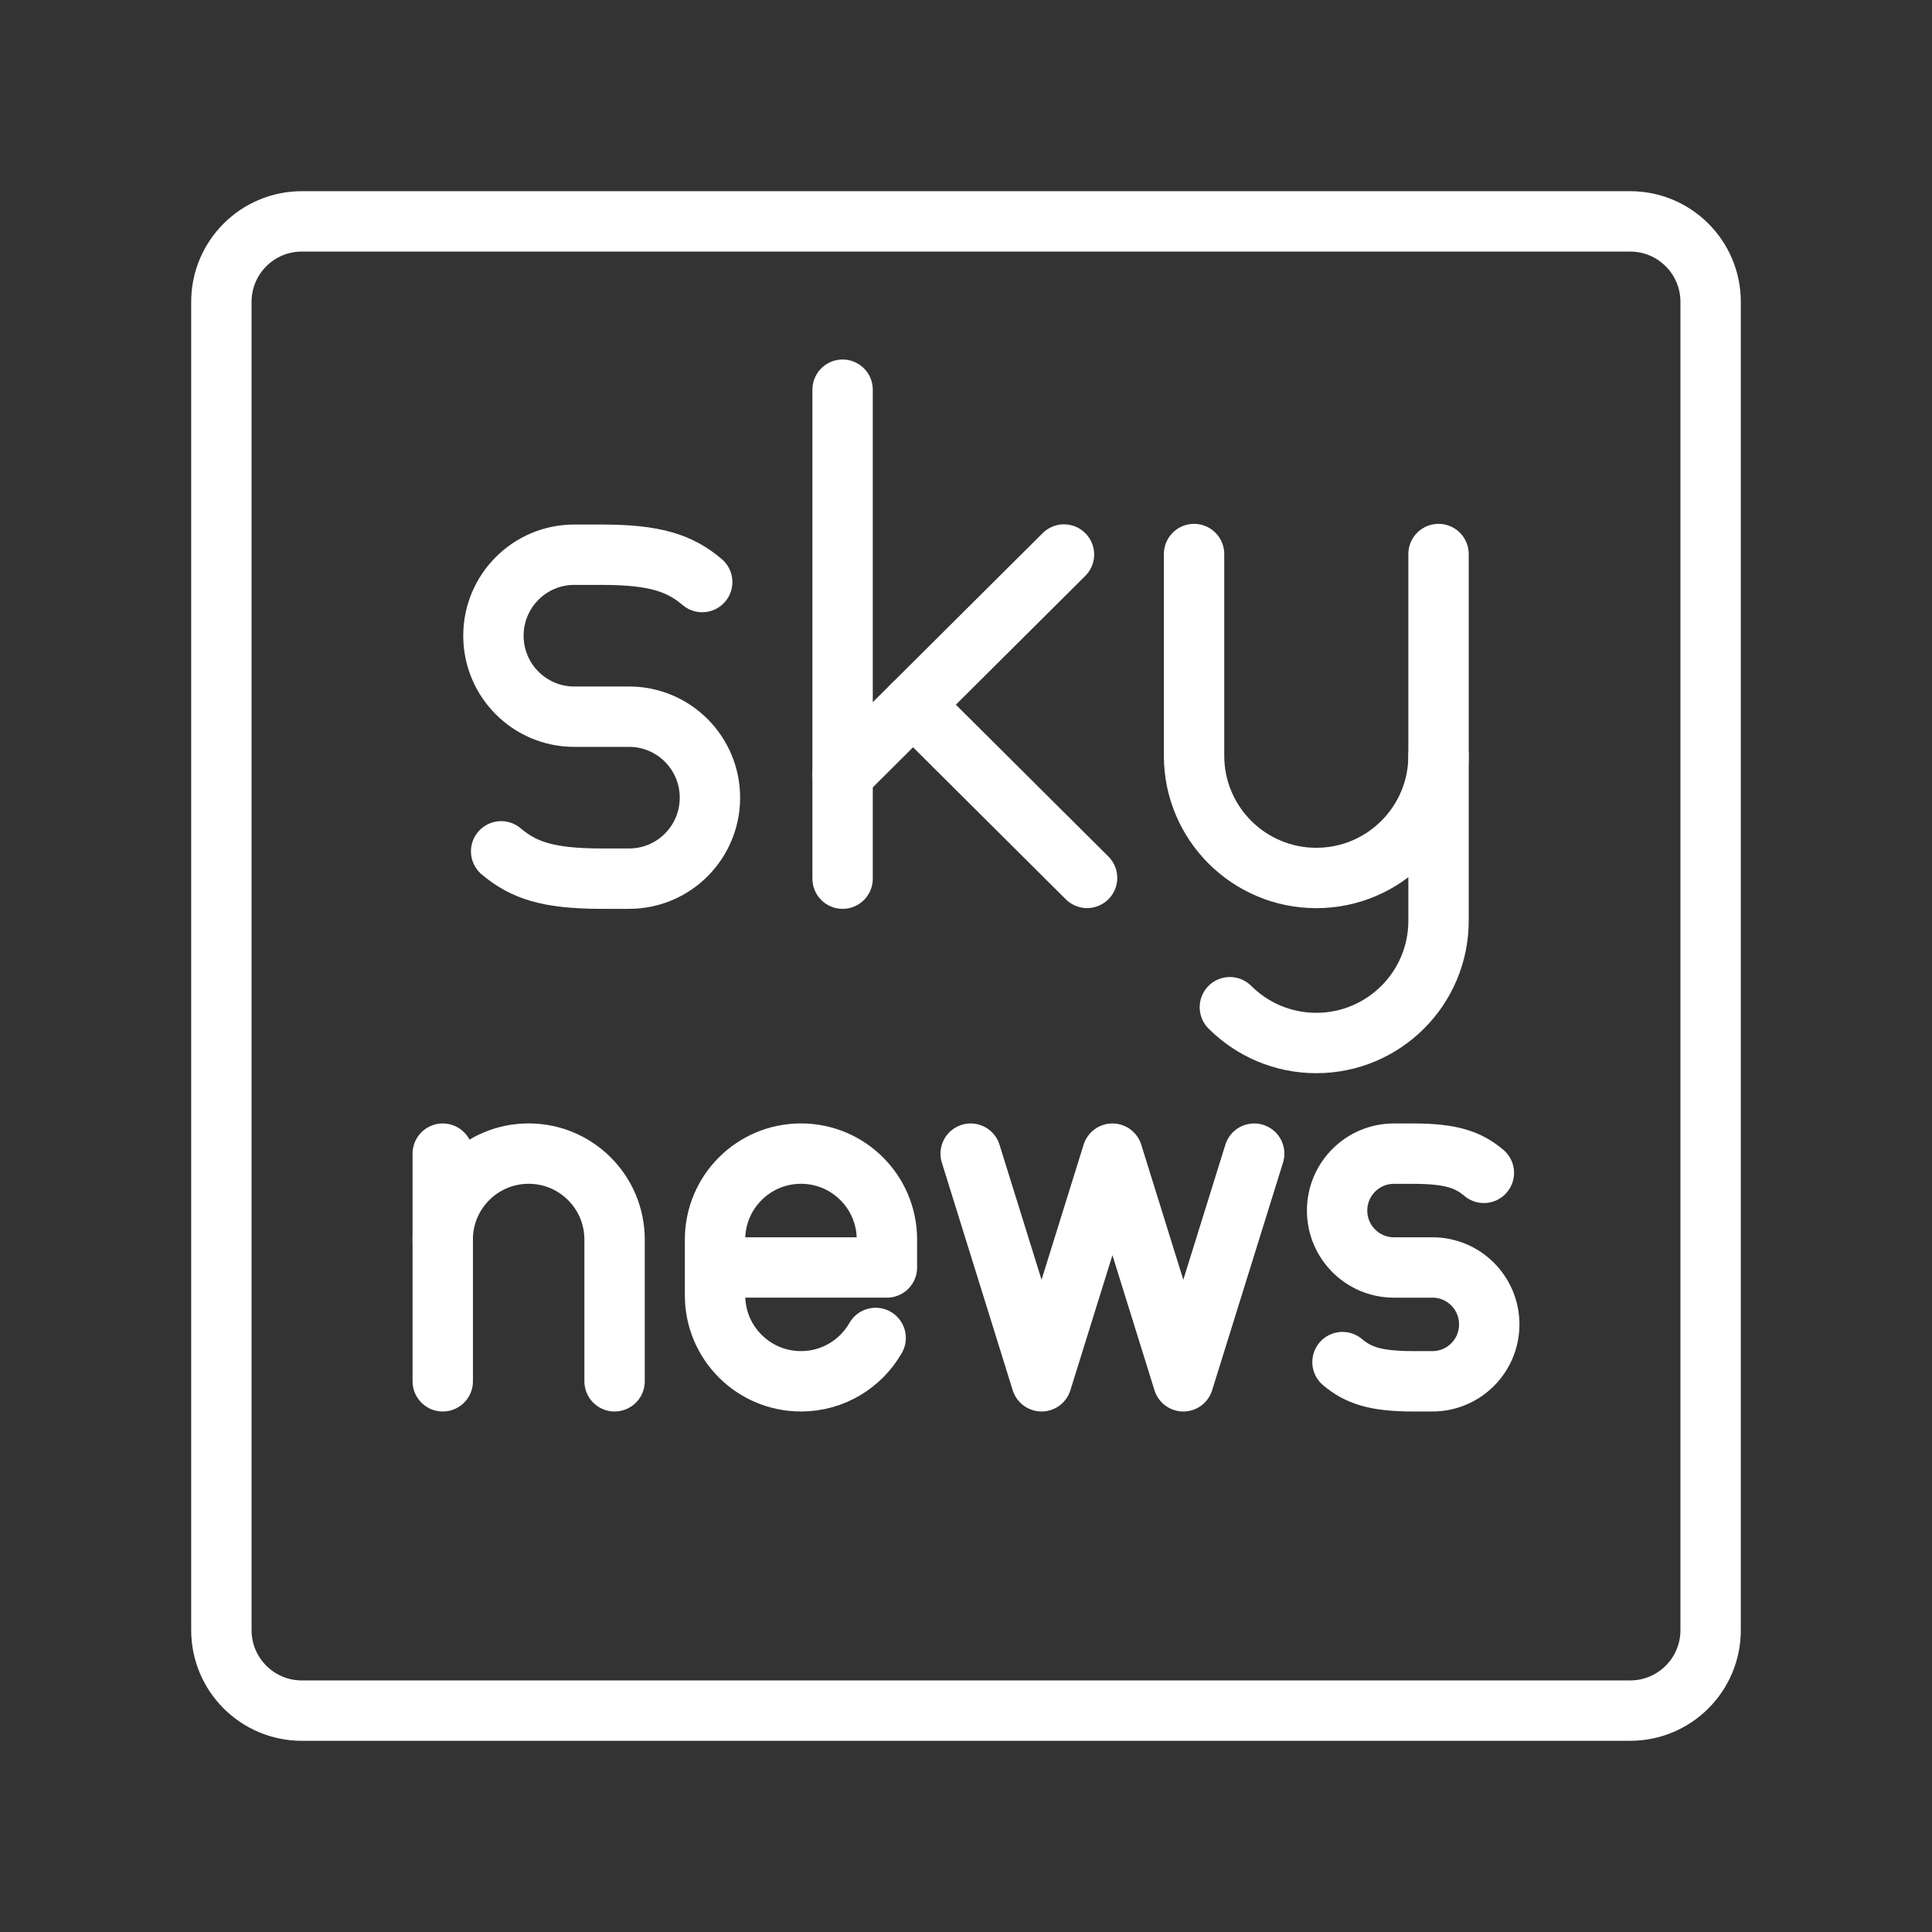 <ns0:svg xmlns:ns0="http://www.w3.org/2000/svg" id="b" viewBox="0 0 48 48" style="stroke-width:1.5px"><ns0:rect x="0" y="0" width="48" height="48" fill="#333333" stroke="none"/><ns0:defs style="stroke-width:1.5px"><ns0:style style="stroke-width:1.5px">.c{fill:none;stroke:#fff;stroke-linecap:round;stroke-linejoin:round;}</ns0:style></ns0:defs><ns0:path class="c" d="m35.74,18.776v4.1c0,1.677-1.36,3.037-3.037,3.037h0c-.839,0-1.598-.34-2.147-.889" style="stroke-width:1.5px" /><ns0:path class="c" d="m35.74,13.765v5.011c0,1.677-1.36,3.037-3.037,3.037h0c-1.677,0-3.037-1.36-3.037-3.037v-5.011" style="stroke-width:1.5px" /><ns0:line class="c" x1="20.934" y1="9.682" x2="20.934" y2="21.83" style="stroke-width:1.5px" /><ns0:line class="c" x1="20.935" y1="19.249" x2="26.434" y2="13.777" style="stroke-width:1.5px" /><ns0:line class="c" x1="22.685" y1="17.508" x2="27.008" y2="21.811" style="stroke-width:1.5px" /><ns0:path class="c" d="m12.451,21.151c.554.466,1.153.679,2.498.679h.681c1.109,0,2.008-.901,2.008-2.012h0c0-1.111-.899-2.012-2.008-2.012h-1.363c-1.109,0-2.008-.901-2.008-2.012h0c0-1.111.899-2.012,2.008-2.012h.681c1.345,0,1.943.213,2.498.679" style="stroke-width:1.5px" /><ns0:polyline class="c" points="31.16 28.662 29.399 34.318 27.638 28.662 25.877 34.318 24.116 28.662" style="stroke-width:1.5px" /><ns0:path class="c" d="m33.354,33.841c.39.327.811.477,1.756.477h.479c.779,0,1.411-.633,1.411-1.414h0c0-.781-.632-1.414-1.411-1.414h-.958c-.779,0-1.411-.633-1.411-1.414h0c0-.781.632-1.414,1.411-1.414h.479c.945,0,1.366.15,1.756.477" style="stroke-width:1.5px" /><ns0:path class="c" d="m15.269,34.318v-3.522c0-1.179-.956-2.135-2.135-2.135h0c-1.179,0-2.135.956-2.135,2.135" style="stroke-width:1.5px" /><ns0:line class="c" x1="11" y1="34.318" x2="11" y2="28.662" style="stroke-width:1.5px" /><ns0:path class="c" d="m21.755,33.241c-.368.643-1.06,1.077-1.855,1.077h0c-1.179,0-2.135-.956-2.135-2.135v-1.387c0-1.179.956-2.135,2.135-2.135h0c1.179,0,2.135.956,2.135,2.135v.694s-4.269,0-4.269,0" style="stroke-width:1.5px" /><ns0:path class="c" d="m40.5,5.5H7.5c-1.105,0-2,.895-2,2v33c0,1.105.895,2,2,2h33c1.105,0,2-.895,2-2V7.5c0-1.105-.895-2-2-2Z" style="stroke-width:1.5px" /></ns0:svg>